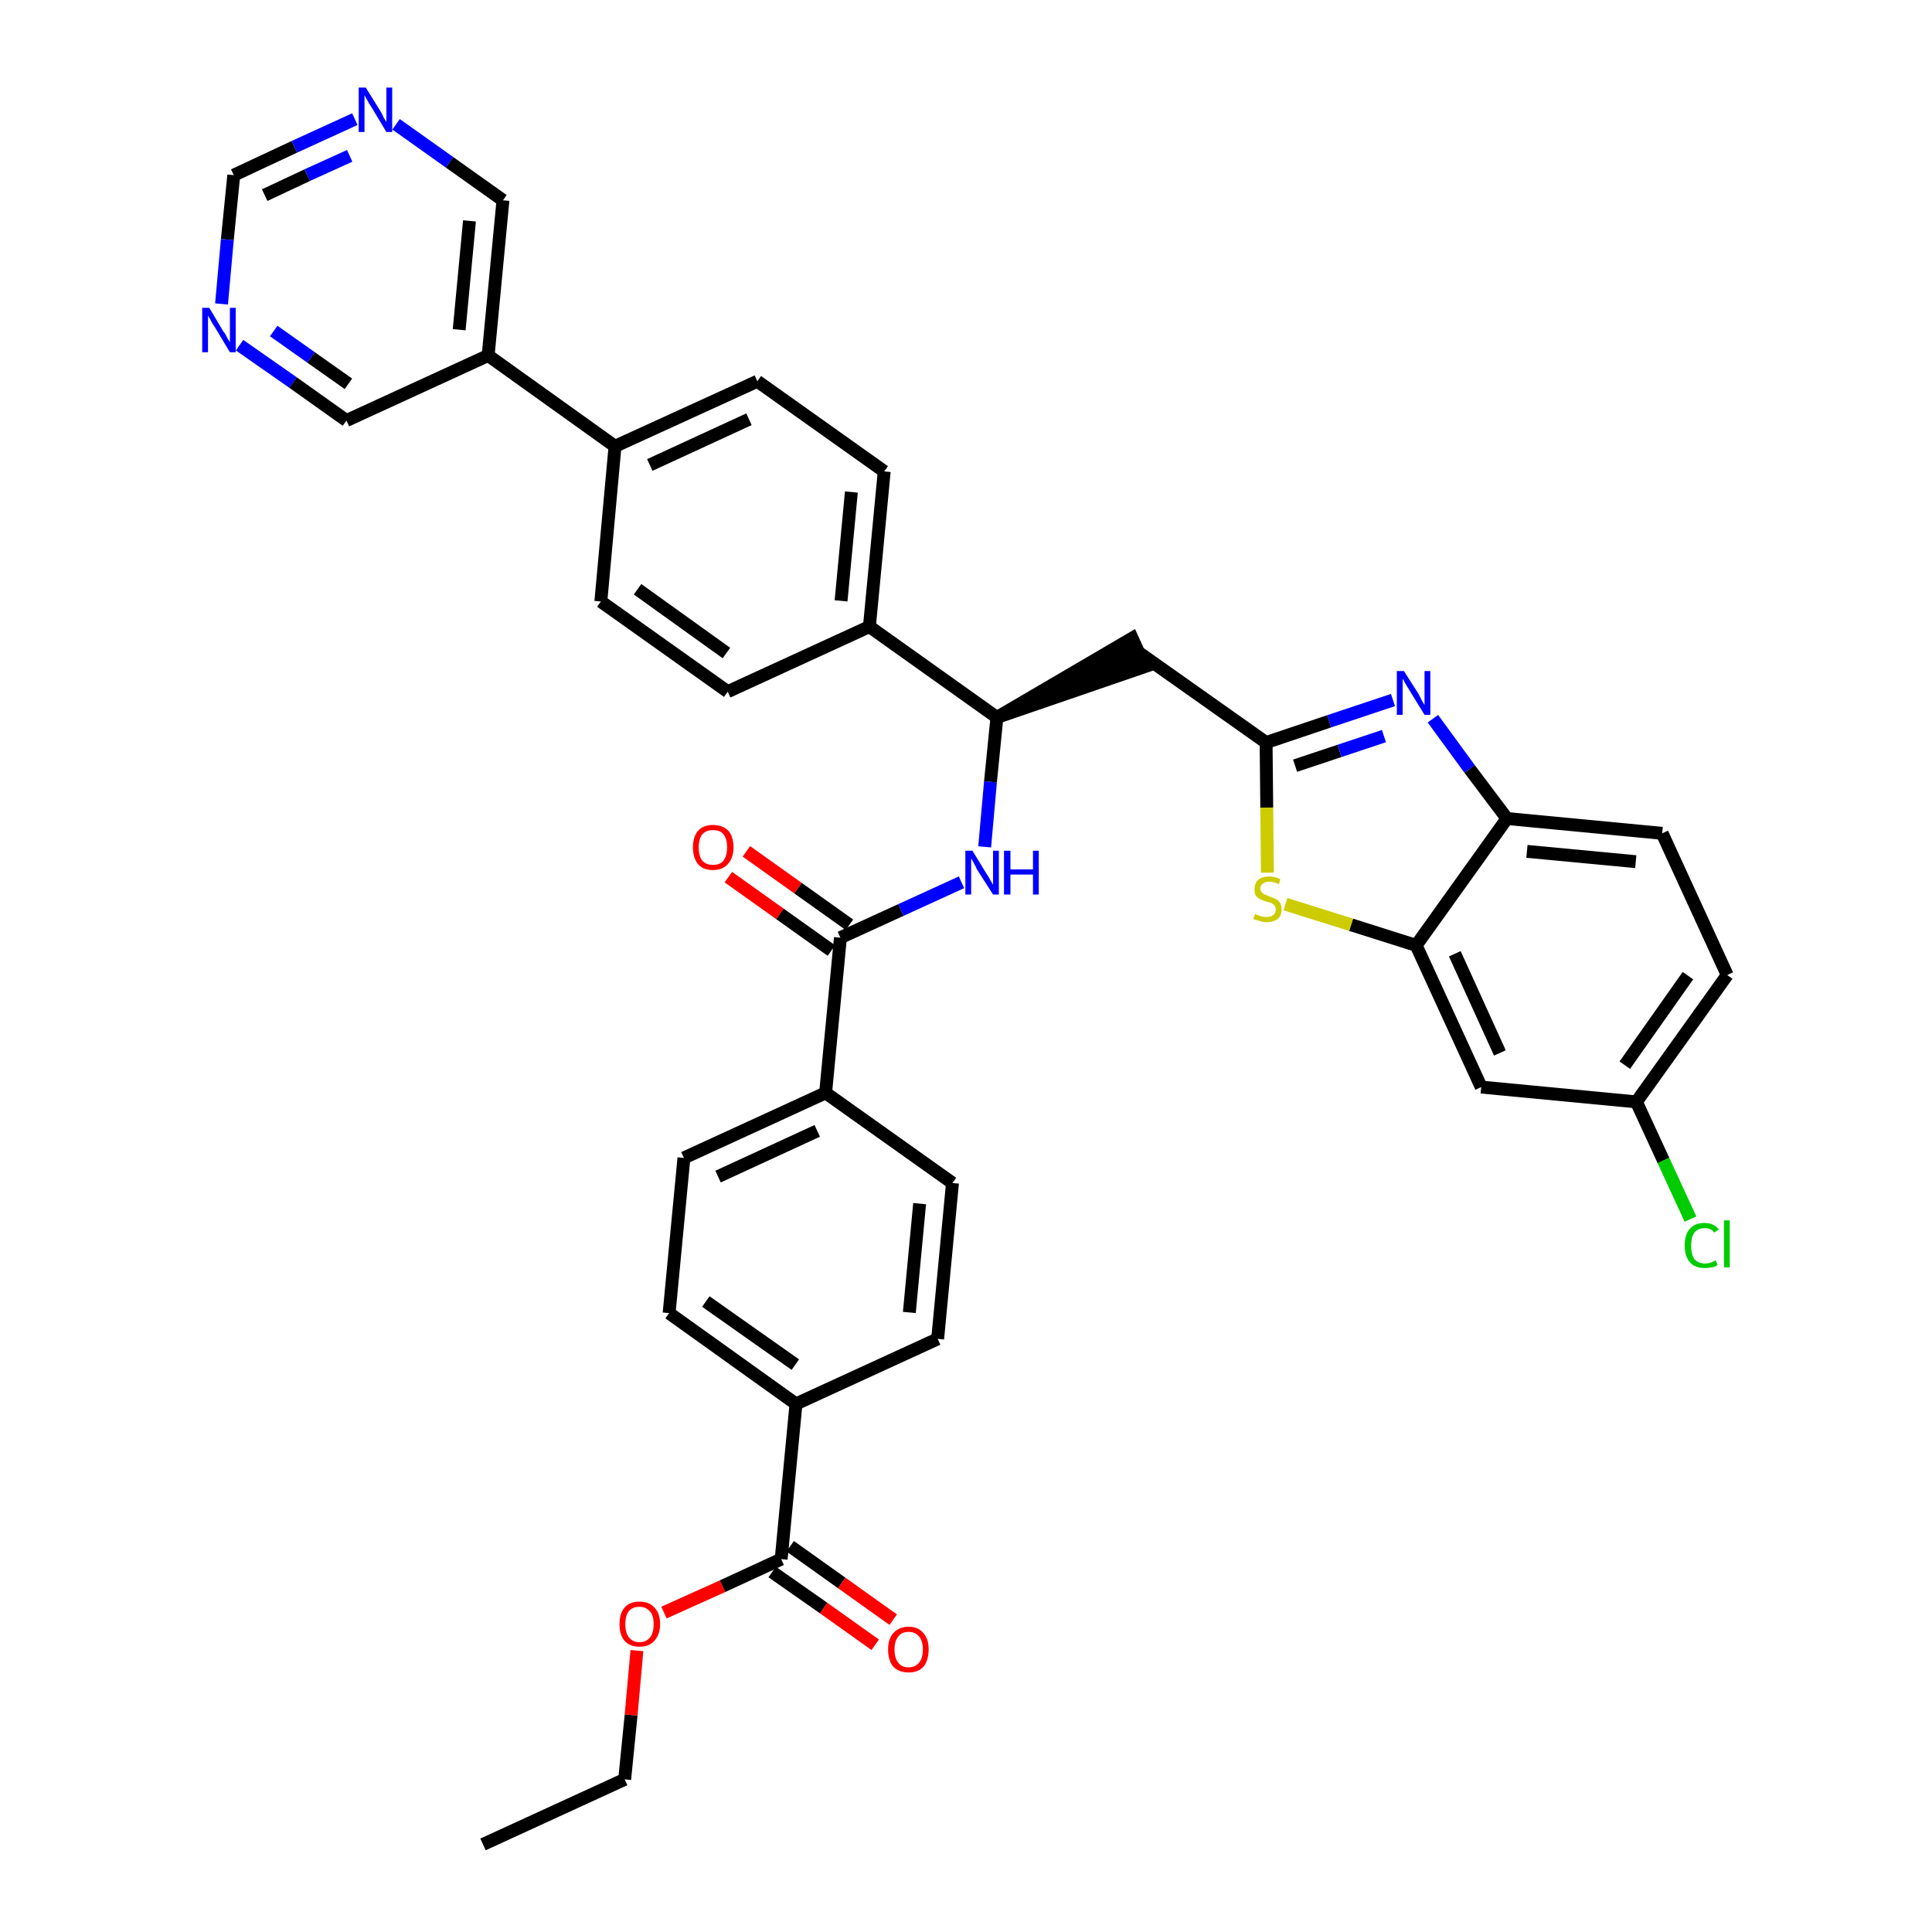 <?xml version='1.0' encoding='iso-8859-1'?>
<svg version='1.1' baseProfile='full'
              xmlns='http://www.w3.org/2000/svg'
                      xmlns:rdkit='http://www.rdkit.org/xml'
                      xmlns:xlink='http://www.w3.org/1999/xlink'
                  xml:space='preserve'
width='300px' height='300px' viewBox='0 0 300 300'>
<!-- END OF HEADER -->
<path class='bond-0 atom-0 atom-1' d='M 75.0,286.4 L 97.0,276.3' style='fill:none;fill-rule:evenodd;stroke:#000000;stroke-width:2.0px;stroke-linecap:butt;stroke-linejoin:miter;stroke-opacity:1' />
<path class='bond-1 atom-1 atom-2' d='M 97.0,276.3 L 98.0,266.3' style='fill:none;fill-rule:evenodd;stroke:#000000;stroke-width:2.0px;stroke-linecap:butt;stroke-linejoin:miter;stroke-opacity:1' />
<path class='bond-1 atom-1 atom-2' d='M 98.0,266.3 L 98.9,256.3' style='fill:none;fill-rule:evenodd;stroke:#FF0000;stroke-width:2.0px;stroke-linecap:butt;stroke-linejoin:miter;stroke-opacity:1' />
<path class='bond-2 atom-2 atom-3' d='M 103.1,250.4 L 112.2,246.3' style='fill:none;fill-rule:evenodd;stroke:#FF0000;stroke-width:2.0px;stroke-linecap:butt;stroke-linejoin:miter;stroke-opacity:1' />
<path class='bond-2 atom-2 atom-3' d='M 112.2,246.3 L 121.3,242.1' style='fill:none;fill-rule:evenodd;stroke:#000000;stroke-width:2.0px;stroke-linecap:butt;stroke-linejoin:miter;stroke-opacity:1' />
<path class='bond-3 atom-3 atom-4' d='M 119.9,244.1 L 127.9,249.7' style='fill:none;fill-rule:evenodd;stroke:#000000;stroke-width:2.0px;stroke-linecap:butt;stroke-linejoin:miter;stroke-opacity:1' />
<path class='bond-3 atom-3 atom-4' d='M 127.9,249.7 L 135.9,255.4' style='fill:none;fill-rule:evenodd;stroke:#FF0000;stroke-width:2.0px;stroke-linecap:butt;stroke-linejoin:miter;stroke-opacity:1' />
<path class='bond-3 atom-3 atom-4' d='M 122.7,240.1 L 130.7,245.8' style='fill:none;fill-rule:evenodd;stroke:#000000;stroke-width:2.0px;stroke-linecap:butt;stroke-linejoin:miter;stroke-opacity:1' />
<path class='bond-3 atom-3 atom-4' d='M 130.7,245.8 L 138.7,251.5' style='fill:none;fill-rule:evenodd;stroke:#FF0000;stroke-width:2.0px;stroke-linecap:butt;stroke-linejoin:miter;stroke-opacity:1' />
<path class='bond-4 atom-3 atom-5' d='M 121.3,242.1 L 123.6,218.0' style='fill:none;fill-rule:evenodd;stroke:#000000;stroke-width:2.0px;stroke-linecap:butt;stroke-linejoin:miter;stroke-opacity:1' />
<path class='bond-5 atom-5 atom-6' d='M 123.6,218.0 L 103.9,203.9' style='fill:none;fill-rule:evenodd;stroke:#000000;stroke-width:2.0px;stroke-linecap:butt;stroke-linejoin:miter;stroke-opacity:1' />
<path class='bond-5 atom-5 atom-6' d='M 123.5,211.9 L 109.6,202.1' style='fill:none;fill-rule:evenodd;stroke:#000000;stroke-width:2.0px;stroke-linecap:butt;stroke-linejoin:miter;stroke-opacity:1' />
<path class='bond-37 atom-37 atom-5' d='M 145.6,207.9 L 123.6,218.0' style='fill:none;fill-rule:evenodd;stroke:#000000;stroke-width:2.0px;stroke-linecap:butt;stroke-linejoin:miter;stroke-opacity:1' />
<path class='bond-6 atom-6 atom-7' d='M 103.9,203.9 L 106.2,179.8' style='fill:none;fill-rule:evenodd;stroke:#000000;stroke-width:2.0px;stroke-linecap:butt;stroke-linejoin:miter;stroke-opacity:1' />
<path class='bond-7 atom-7 atom-8' d='M 106.2,179.8 L 128.2,169.7' style='fill:none;fill-rule:evenodd;stroke:#000000;stroke-width:2.0px;stroke-linecap:butt;stroke-linejoin:miter;stroke-opacity:1' />
<path class='bond-7 atom-7 atom-8' d='M 111.5,182.7 L 126.9,175.6' style='fill:none;fill-rule:evenodd;stroke:#000000;stroke-width:2.0px;stroke-linecap:butt;stroke-linejoin:miter;stroke-opacity:1' />
<path class='bond-8 atom-8 atom-9' d='M 128.2,169.7 L 130.5,145.6' style='fill:none;fill-rule:evenodd;stroke:#000000;stroke-width:2.0px;stroke-linecap:butt;stroke-linejoin:miter;stroke-opacity:1' />
<path class='bond-35 atom-8 atom-36' d='M 128.2,169.7 L 147.9,183.7' style='fill:none;fill-rule:evenodd;stroke:#000000;stroke-width:2.0px;stroke-linecap:butt;stroke-linejoin:miter;stroke-opacity:1' />
<path class='bond-9 atom-9 atom-10' d='M 131.9,143.6 L 123.9,137.9' style='fill:none;fill-rule:evenodd;stroke:#000000;stroke-width:2.0px;stroke-linecap:butt;stroke-linejoin:miter;stroke-opacity:1' />
<path class='bond-9 atom-9 atom-10' d='M 123.9,137.9 L 115.9,132.2' style='fill:none;fill-rule:evenodd;stroke:#FF0000;stroke-width:2.0px;stroke-linecap:butt;stroke-linejoin:miter;stroke-opacity:1' />
<path class='bond-9 atom-9 atom-10' d='M 129.1,147.6 L 121.1,141.9' style='fill:none;fill-rule:evenodd;stroke:#000000;stroke-width:2.0px;stroke-linecap:butt;stroke-linejoin:miter;stroke-opacity:1' />
<path class='bond-9 atom-9 atom-10' d='M 121.1,141.9 L 113.1,136.2' style='fill:none;fill-rule:evenodd;stroke:#FF0000;stroke-width:2.0px;stroke-linecap:butt;stroke-linejoin:miter;stroke-opacity:1' />
<path class='bond-10 atom-9 atom-11' d='M 130.5,145.6 L 139.9,141.3' style='fill:none;fill-rule:evenodd;stroke:#000000;stroke-width:2.0px;stroke-linecap:butt;stroke-linejoin:miter;stroke-opacity:1' />
<path class='bond-10 atom-9 atom-11' d='M 139.9,141.3 L 149.3,137.0' style='fill:none;fill-rule:evenodd;stroke:#0000FF;stroke-width:2.0px;stroke-linecap:butt;stroke-linejoin:miter;stroke-opacity:1' />
<path class='bond-11 atom-11 atom-12' d='M 152.9,131.5 L 153.8,121.4' style='fill:none;fill-rule:evenodd;stroke:#0000FF;stroke-width:2.0px;stroke-linecap:butt;stroke-linejoin:miter;stroke-opacity:1' />
<path class='bond-11 atom-11 atom-12' d='M 153.8,121.4 L 154.8,111.4' style='fill:none;fill-rule:evenodd;stroke:#000000;stroke-width:2.0px;stroke-linecap:butt;stroke-linejoin:miter;stroke-opacity:1' />
<path class='bond-12 atom-12 atom-13' d='M 154.8,111.4 L 177.8,103.5 L 175.8,99.1 Z' style='fill:#000000;fill-rule:evenodd;fill-opacity:1;stroke:#000000;stroke-width:2.0px;stroke-linecap:butt;stroke-linejoin:miter;stroke-opacity:1;' />
<path class='bond-23 atom-12 atom-24' d='M 154.8,111.4 L 135.0,97.3' style='fill:none;fill-rule:evenodd;stroke:#000000;stroke-width:2.0px;stroke-linecap:butt;stroke-linejoin:miter;stroke-opacity:1' />
<path class='bond-13 atom-13 atom-14' d='M 176.8,101.3 L 196.6,115.3' style='fill:none;fill-rule:evenodd;stroke:#000000;stroke-width:2.0px;stroke-linecap:butt;stroke-linejoin:miter;stroke-opacity:1' />
<path class='bond-14 atom-14 atom-15' d='M 196.6,115.3 L 206.4,112.0' style='fill:none;fill-rule:evenodd;stroke:#000000;stroke-width:2.0px;stroke-linecap:butt;stroke-linejoin:miter;stroke-opacity:1' />
<path class='bond-14 atom-14 atom-15' d='M 206.4,112.0 L 216.3,108.7' style='fill:none;fill-rule:evenodd;stroke:#0000FF;stroke-width:2.0px;stroke-linecap:butt;stroke-linejoin:miter;stroke-opacity:1' />
<path class='bond-14 atom-14 atom-15' d='M 201.1,118.9 L 208.0,116.6' style='fill:none;fill-rule:evenodd;stroke:#000000;stroke-width:2.0px;stroke-linecap:butt;stroke-linejoin:miter;stroke-opacity:1' />
<path class='bond-14 atom-14 atom-15' d='M 208.0,116.6 L 214.9,114.3' style='fill:none;fill-rule:evenodd;stroke:#0000FF;stroke-width:2.0px;stroke-linecap:butt;stroke-linejoin:miter;stroke-opacity:1' />
<path class='bond-38 atom-23 atom-14' d='M 196.8,135.5 L 196.7,125.4' style='fill:none;fill-rule:evenodd;stroke:#CCCC00;stroke-width:2.0px;stroke-linecap:butt;stroke-linejoin:miter;stroke-opacity:1' />
<path class='bond-38 atom-23 atom-14' d='M 196.7,125.4 L 196.6,115.3' style='fill:none;fill-rule:evenodd;stroke:#000000;stroke-width:2.0px;stroke-linecap:butt;stroke-linejoin:miter;stroke-opacity:1' />
<path class='bond-15 atom-15 atom-16' d='M 222.5,111.6 L 228.2,119.4' style='fill:none;fill-rule:evenodd;stroke:#0000FF;stroke-width:2.0px;stroke-linecap:butt;stroke-linejoin:miter;stroke-opacity:1' />
<path class='bond-15 atom-15 atom-16' d='M 228.2,119.4 L 234.0,127.1' style='fill:none;fill-rule:evenodd;stroke:#000000;stroke-width:2.0px;stroke-linecap:butt;stroke-linejoin:miter;stroke-opacity:1' />
<path class='bond-16 atom-16 atom-17' d='M 234.0,127.1 L 258.1,129.4' style='fill:none;fill-rule:evenodd;stroke:#000000;stroke-width:2.0px;stroke-linecap:butt;stroke-linejoin:miter;stroke-opacity:1' />
<path class='bond-16 atom-16 atom-17' d='M 237.1,132.2 L 254.0,133.8' style='fill:none;fill-rule:evenodd;stroke:#000000;stroke-width:2.0px;stroke-linecap:butt;stroke-linejoin:miter;stroke-opacity:1' />
<path class='bond-40 atom-22 atom-16' d='M 219.9,146.8 L 234.0,127.1' style='fill:none;fill-rule:evenodd;stroke:#000000;stroke-width:2.0px;stroke-linecap:butt;stroke-linejoin:miter;stroke-opacity:1' />
<path class='bond-17 atom-17 atom-18' d='M 258.1,129.4 L 268.2,151.4' style='fill:none;fill-rule:evenodd;stroke:#000000;stroke-width:2.0px;stroke-linecap:butt;stroke-linejoin:miter;stroke-opacity:1' />
<path class='bond-18 atom-18 atom-19' d='M 268.2,151.4 L 254.1,171.1' style='fill:none;fill-rule:evenodd;stroke:#000000;stroke-width:2.0px;stroke-linecap:butt;stroke-linejoin:miter;stroke-opacity:1' />
<path class='bond-18 atom-18 atom-19' d='M 262.1,151.5 L 252.3,165.4' style='fill:none;fill-rule:evenodd;stroke:#000000;stroke-width:2.0px;stroke-linecap:butt;stroke-linejoin:miter;stroke-opacity:1' />
<path class='bond-19 atom-19 atom-20' d='M 254.1,171.1 L 258.3,180.2' style='fill:none;fill-rule:evenodd;stroke:#000000;stroke-width:2.0px;stroke-linecap:butt;stroke-linejoin:miter;stroke-opacity:1' />
<path class='bond-19 atom-19 atom-20' d='M 258.3,180.2 L 262.5,189.3' style='fill:none;fill-rule:evenodd;stroke:#00CC00;stroke-width:2.0px;stroke-linecap:butt;stroke-linejoin:miter;stroke-opacity:1' />
<path class='bond-20 atom-19 atom-21' d='M 254.1,171.1 L 230.0,168.8' style='fill:none;fill-rule:evenodd;stroke:#000000;stroke-width:2.0px;stroke-linecap:butt;stroke-linejoin:miter;stroke-opacity:1' />
<path class='bond-21 atom-21 atom-22' d='M 230.0,168.8 L 219.9,146.8' style='fill:none;fill-rule:evenodd;stroke:#000000;stroke-width:2.0px;stroke-linecap:butt;stroke-linejoin:miter;stroke-opacity:1' />
<path class='bond-21 atom-21 atom-22' d='M 232.9,163.5 L 225.9,148.1' style='fill:none;fill-rule:evenodd;stroke:#000000;stroke-width:2.0px;stroke-linecap:butt;stroke-linejoin:miter;stroke-opacity:1' />
<path class='bond-22 atom-22 atom-23' d='M 219.9,146.8 L 209.8,143.6' style='fill:none;fill-rule:evenodd;stroke:#000000;stroke-width:2.0px;stroke-linecap:butt;stroke-linejoin:miter;stroke-opacity:1' />
<path class='bond-22 atom-22 atom-23' d='M 209.8,143.6 L 199.6,140.4' style='fill:none;fill-rule:evenodd;stroke:#CCCC00;stroke-width:2.0px;stroke-linecap:butt;stroke-linejoin:miter;stroke-opacity:1' />
<path class='bond-24 atom-24 atom-25' d='M 135.0,97.3 L 137.3,73.2' style='fill:none;fill-rule:evenodd;stroke:#000000;stroke-width:2.0px;stroke-linecap:butt;stroke-linejoin:miter;stroke-opacity:1' />
<path class='bond-24 atom-24 atom-25' d='M 130.6,93.3 L 132.2,76.4' style='fill:none;fill-rule:evenodd;stroke:#000000;stroke-width:2.0px;stroke-linecap:butt;stroke-linejoin:miter;stroke-opacity:1' />
<path class='bond-39 atom-35 atom-24' d='M 113.0,107.4 L 135.0,97.3' style='fill:none;fill-rule:evenodd;stroke:#000000;stroke-width:2.0px;stroke-linecap:butt;stroke-linejoin:miter;stroke-opacity:1' />
<path class='bond-25 atom-25 atom-26' d='M 137.3,73.2 L 117.6,59.2' style='fill:none;fill-rule:evenodd;stroke:#000000;stroke-width:2.0px;stroke-linecap:butt;stroke-linejoin:miter;stroke-opacity:1' />
<path class='bond-26 atom-26 atom-27' d='M 117.6,59.2 L 95.5,69.3' style='fill:none;fill-rule:evenodd;stroke:#000000;stroke-width:2.0px;stroke-linecap:butt;stroke-linejoin:miter;stroke-opacity:1' />
<path class='bond-26 atom-26 atom-27' d='M 116.3,65.1 L 100.9,72.2' style='fill:none;fill-rule:evenodd;stroke:#000000;stroke-width:2.0px;stroke-linecap:butt;stroke-linejoin:miter;stroke-opacity:1' />
<path class='bond-27 atom-27 atom-28' d='M 95.5,69.3 L 75.8,55.2' style='fill:none;fill-rule:evenodd;stroke:#000000;stroke-width:2.0px;stroke-linecap:butt;stroke-linejoin:miter;stroke-opacity:1' />
<path class='bond-33 atom-27 atom-34' d='M 95.5,69.3 L 93.3,93.4' style='fill:none;fill-rule:evenodd;stroke:#000000;stroke-width:2.0px;stroke-linecap:butt;stroke-linejoin:miter;stroke-opacity:1' />
<path class='bond-28 atom-28 atom-29' d='M 75.8,55.2 L 78.1,31.1' style='fill:none;fill-rule:evenodd;stroke:#000000;stroke-width:2.0px;stroke-linecap:butt;stroke-linejoin:miter;stroke-opacity:1' />
<path class='bond-28 atom-28 atom-29' d='M 71.3,51.2 L 72.9,34.3' style='fill:none;fill-rule:evenodd;stroke:#000000;stroke-width:2.0px;stroke-linecap:butt;stroke-linejoin:miter;stroke-opacity:1' />
<path class='bond-41 atom-33 atom-28' d='M 53.8,65.3 L 75.8,55.2' style='fill:none;fill-rule:evenodd;stroke:#000000;stroke-width:2.0px;stroke-linecap:butt;stroke-linejoin:miter;stroke-opacity:1' />
<path class='bond-29 atom-29 atom-30' d='M 78.1,31.1 L 69.8,25.2' style='fill:none;fill-rule:evenodd;stroke:#000000;stroke-width:2.0px;stroke-linecap:butt;stroke-linejoin:miter;stroke-opacity:1' />
<path class='bond-29 atom-29 atom-30' d='M 69.8,25.2 L 61.5,19.3' style='fill:none;fill-rule:evenodd;stroke:#0000FF;stroke-width:2.0px;stroke-linecap:butt;stroke-linejoin:miter;stroke-opacity:1' />
<path class='bond-30 atom-30 atom-31' d='M 55.1,18.5 L 45.7,22.8' style='fill:none;fill-rule:evenodd;stroke:#0000FF;stroke-width:2.0px;stroke-linecap:butt;stroke-linejoin:miter;stroke-opacity:1' />
<path class='bond-30 atom-30 atom-31' d='M 45.7,22.8 L 36.3,27.2' style='fill:none;fill-rule:evenodd;stroke:#000000;stroke-width:2.0px;stroke-linecap:butt;stroke-linejoin:miter;stroke-opacity:1' />
<path class='bond-30 atom-30 atom-31' d='M 54.3,24.2 L 47.7,27.2' style='fill:none;fill-rule:evenodd;stroke:#0000FF;stroke-width:2.0px;stroke-linecap:butt;stroke-linejoin:miter;stroke-opacity:1' />
<path class='bond-30 atom-30 atom-31' d='M 47.7,27.2 L 41.1,30.3' style='fill:none;fill-rule:evenodd;stroke:#000000;stroke-width:2.0px;stroke-linecap:butt;stroke-linejoin:miter;stroke-opacity:1' />
<path class='bond-31 atom-31 atom-32' d='M 36.3,27.2 L 35.3,37.2' style='fill:none;fill-rule:evenodd;stroke:#000000;stroke-width:2.0px;stroke-linecap:butt;stroke-linejoin:miter;stroke-opacity:1' />
<path class='bond-31 atom-31 atom-32' d='M 35.3,37.2 L 34.4,47.2' style='fill:none;fill-rule:evenodd;stroke:#0000FF;stroke-width:2.0px;stroke-linecap:butt;stroke-linejoin:miter;stroke-opacity:1' />
<path class='bond-32 atom-32 atom-33' d='M 37.2,53.6 L 45.5,59.4' style='fill:none;fill-rule:evenodd;stroke:#0000FF;stroke-width:2.0px;stroke-linecap:butt;stroke-linejoin:miter;stroke-opacity:1' />
<path class='bond-32 atom-32 atom-33' d='M 45.5,59.4 L 53.8,65.3' style='fill:none;fill-rule:evenodd;stroke:#000000;stroke-width:2.0px;stroke-linecap:butt;stroke-linejoin:miter;stroke-opacity:1' />
<path class='bond-32 atom-32 atom-33' d='M 42.5,51.4 L 48.3,55.5' style='fill:none;fill-rule:evenodd;stroke:#0000FF;stroke-width:2.0px;stroke-linecap:butt;stroke-linejoin:miter;stroke-opacity:1' />
<path class='bond-32 atom-32 atom-33' d='M 48.3,55.5 L 54.1,59.6' style='fill:none;fill-rule:evenodd;stroke:#000000;stroke-width:2.0px;stroke-linecap:butt;stroke-linejoin:miter;stroke-opacity:1' />
<path class='bond-34 atom-34 atom-35' d='M 93.3,93.4 L 113.0,107.4' style='fill:none;fill-rule:evenodd;stroke:#000000;stroke-width:2.0px;stroke-linecap:butt;stroke-linejoin:miter;stroke-opacity:1' />
<path class='bond-34 atom-34 atom-35' d='M 99.0,91.5 L 112.8,101.4' style='fill:none;fill-rule:evenodd;stroke:#000000;stroke-width:2.0px;stroke-linecap:butt;stroke-linejoin:miter;stroke-opacity:1' />
<path class='bond-36 atom-36 atom-37' d='M 147.9,183.7 L 145.6,207.9' style='fill:none;fill-rule:evenodd;stroke:#000000;stroke-width:2.0px;stroke-linecap:butt;stroke-linejoin:miter;stroke-opacity:1' />
<path class='bond-36 atom-36 atom-37' d='M 142.8,186.9 L 141.2,203.8' style='fill:none;fill-rule:evenodd;stroke:#000000;stroke-width:2.0px;stroke-linecap:butt;stroke-linejoin:miter;stroke-opacity:1' />
<path  class='atom-2' d='M 96.2 252.2
Q 96.2 250.5, 97.0 249.6
Q 97.8 248.7, 99.3 248.7
Q 100.8 248.7, 101.6 249.6
Q 102.5 250.5, 102.5 252.2
Q 102.5 253.8, 101.6 254.8
Q 100.8 255.7, 99.3 255.7
Q 97.8 255.7, 97.0 254.8
Q 96.2 253.9, 96.2 252.2
M 99.3 255.0
Q 100.3 255.0, 100.9 254.3
Q 101.5 253.6, 101.5 252.2
Q 101.5 250.8, 100.9 250.2
Q 100.3 249.5, 99.3 249.5
Q 98.3 249.5, 97.7 250.1
Q 97.1 250.8, 97.1 252.2
Q 97.1 253.6, 97.7 254.3
Q 98.3 255.0, 99.3 255.0
' fill='#FF0000'/>
<path  class='atom-4' d='M 137.9 256.1
Q 137.9 254.5, 138.7 253.6
Q 139.6 252.6, 141.1 252.6
Q 142.6 252.6, 143.4 253.6
Q 144.2 254.5, 144.2 256.1
Q 144.2 257.8, 143.4 258.8
Q 142.6 259.7, 141.1 259.7
Q 139.6 259.7, 138.7 258.8
Q 137.9 257.8, 137.9 256.1
M 141.1 258.9
Q 142.1 258.9, 142.7 258.2
Q 143.3 257.5, 143.3 256.1
Q 143.3 254.8, 142.7 254.1
Q 142.1 253.4, 141.1 253.4
Q 140.0 253.4, 139.5 254.1
Q 138.9 254.8, 138.9 256.1
Q 138.9 257.5, 139.5 258.2
Q 140.0 258.9, 141.1 258.9
' fill='#FF0000'/>
<path  class='atom-10' d='M 107.6 131.6
Q 107.6 129.9, 108.4 129.0
Q 109.2 128.1, 110.7 128.1
Q 112.2 128.1, 113.1 129.0
Q 113.9 129.9, 113.9 131.6
Q 113.9 133.2, 113.0 134.2
Q 112.2 135.1, 110.7 135.1
Q 109.2 135.1, 108.4 134.2
Q 107.6 133.2, 107.6 131.6
M 110.7 134.3
Q 111.8 134.3, 112.3 133.7
Q 112.9 132.9, 112.9 131.6
Q 112.9 130.2, 112.3 129.5
Q 111.8 128.9, 110.7 128.9
Q 109.7 128.9, 109.1 129.5
Q 108.5 130.2, 108.5 131.6
Q 108.5 133.0, 109.1 133.7
Q 109.7 134.3, 110.7 134.3
' fill='#FF0000'/>
<path  class='atom-11' d='M 151.0 132.1
L 153.2 135.7
Q 153.5 136.1, 153.8 136.7
Q 154.2 137.4, 154.2 137.4
L 154.2 132.1
L 155.1 132.1
L 155.1 138.9
L 154.2 138.9
L 151.7 135.0
Q 151.5 134.5, 151.2 134.0
Q 150.9 133.4, 150.8 133.3
L 150.8 138.9
L 149.9 138.9
L 149.9 132.1
L 151.0 132.1
' fill='#0000FF'/>
<path  class='atom-11' d='M 155.9 132.1
L 156.9 132.1
L 156.9 135.0
L 160.4 135.0
L 160.4 132.1
L 161.3 132.1
L 161.3 138.9
L 160.4 138.9
L 160.4 135.8
L 156.9 135.8
L 156.9 138.9
L 155.9 138.9
L 155.9 132.1
' fill='#0000FF'/>
<path  class='atom-15' d='M 218.0 104.2
L 220.3 107.8
Q 220.5 108.2, 220.8 108.8
Q 221.2 109.5, 221.2 109.5
L 221.2 104.2
L 222.1 104.2
L 222.1 111.0
L 221.2 111.0
L 218.8 107.1
Q 218.5 106.6, 218.2 106.1
Q 217.9 105.5, 217.8 105.4
L 217.8 111.0
L 216.9 111.0
L 216.9 104.2
L 218.0 104.2
' fill='#0000FF'/>
<path  class='atom-20' d='M 261.6 193.4
Q 261.6 191.7, 262.4 190.8
Q 263.2 189.9, 264.7 189.9
Q 266.1 189.9, 266.9 190.9
L 266.2 191.4
Q 265.7 190.7, 264.7 190.7
Q 263.7 190.7, 263.1 191.4
Q 262.6 192.1, 262.6 193.4
Q 262.6 194.8, 263.1 195.5
Q 263.7 196.2, 264.8 196.2
Q 265.6 196.2, 266.4 195.7
L 266.7 196.4
Q 266.4 196.7, 265.8 196.8
Q 265.3 196.9, 264.7 196.9
Q 263.2 196.9, 262.4 196.0
Q 261.6 195.1, 261.6 193.4
' fill='#00CC00'/>
<path  class='atom-20' d='M 267.7 189.5
L 268.6 189.5
L 268.6 196.8
L 267.7 196.8
L 267.7 189.5
' fill='#00CC00'/>
<path  class='atom-23' d='M 194.9 141.9
Q 195.0 142.0, 195.3 142.1
Q 195.6 142.2, 195.9 142.3
Q 196.3 142.4, 196.6 142.4
Q 197.3 142.4, 197.7 142.1
Q 198.1 141.8, 198.1 141.2
Q 198.1 140.8, 197.9 140.6
Q 197.7 140.4, 197.4 140.2
Q 197.1 140.1, 196.6 140.0
Q 196.0 139.8, 195.6 139.6
Q 195.3 139.4, 195.0 139.1
Q 194.8 138.7, 194.8 138.1
Q 194.8 137.2, 195.3 136.7
Q 195.9 136.1, 197.1 136.1
Q 197.9 136.1, 198.8 136.5
L 198.6 137.3
Q 197.7 136.9, 197.1 136.9
Q 196.5 136.9, 196.1 137.2
Q 195.7 137.5, 195.7 138.0
Q 195.7 138.3, 195.9 138.5
Q 196.1 138.8, 196.4 138.9
Q 196.7 139.0, 197.1 139.2
Q 197.7 139.4, 198.1 139.6
Q 198.5 139.8, 198.7 140.1
Q 199.0 140.5, 199.0 141.2
Q 199.0 142.2, 198.4 142.7
Q 197.7 143.2, 196.7 143.2
Q 196.1 143.2, 195.6 143.0
Q 195.2 142.9, 194.6 142.7
L 194.9 141.9
' fill='#CCCC00'/>
<path  class='atom-30' d='M 56.8 13.6
L 59.1 17.3
Q 59.3 17.6, 59.6 18.3
Q 60.0 18.9, 60.0 19.0
L 60.0 13.6
L 60.9 13.6
L 60.9 20.5
L 60.0 20.5
L 57.6 16.5
Q 57.3 16.1, 57.0 15.5
Q 56.7 15.0, 56.6 14.8
L 56.6 20.5
L 55.7 20.5
L 55.7 13.6
L 56.8 13.6
' fill='#0000FF'/>
<path  class='atom-32' d='M 32.5 47.8
L 34.7 51.5
Q 35.0 51.8, 35.3 52.5
Q 35.7 53.1, 35.7 53.2
L 35.7 47.8
L 36.6 47.8
L 36.6 54.7
L 35.7 54.7
L 33.3 50.7
Q 33.0 50.3, 32.7 49.7
Q 32.4 49.2, 32.3 49.0
L 32.3 54.7
L 31.4 54.7
L 31.4 47.8
L 32.5 47.8
' fill='#0000FF'/>
</svg>

